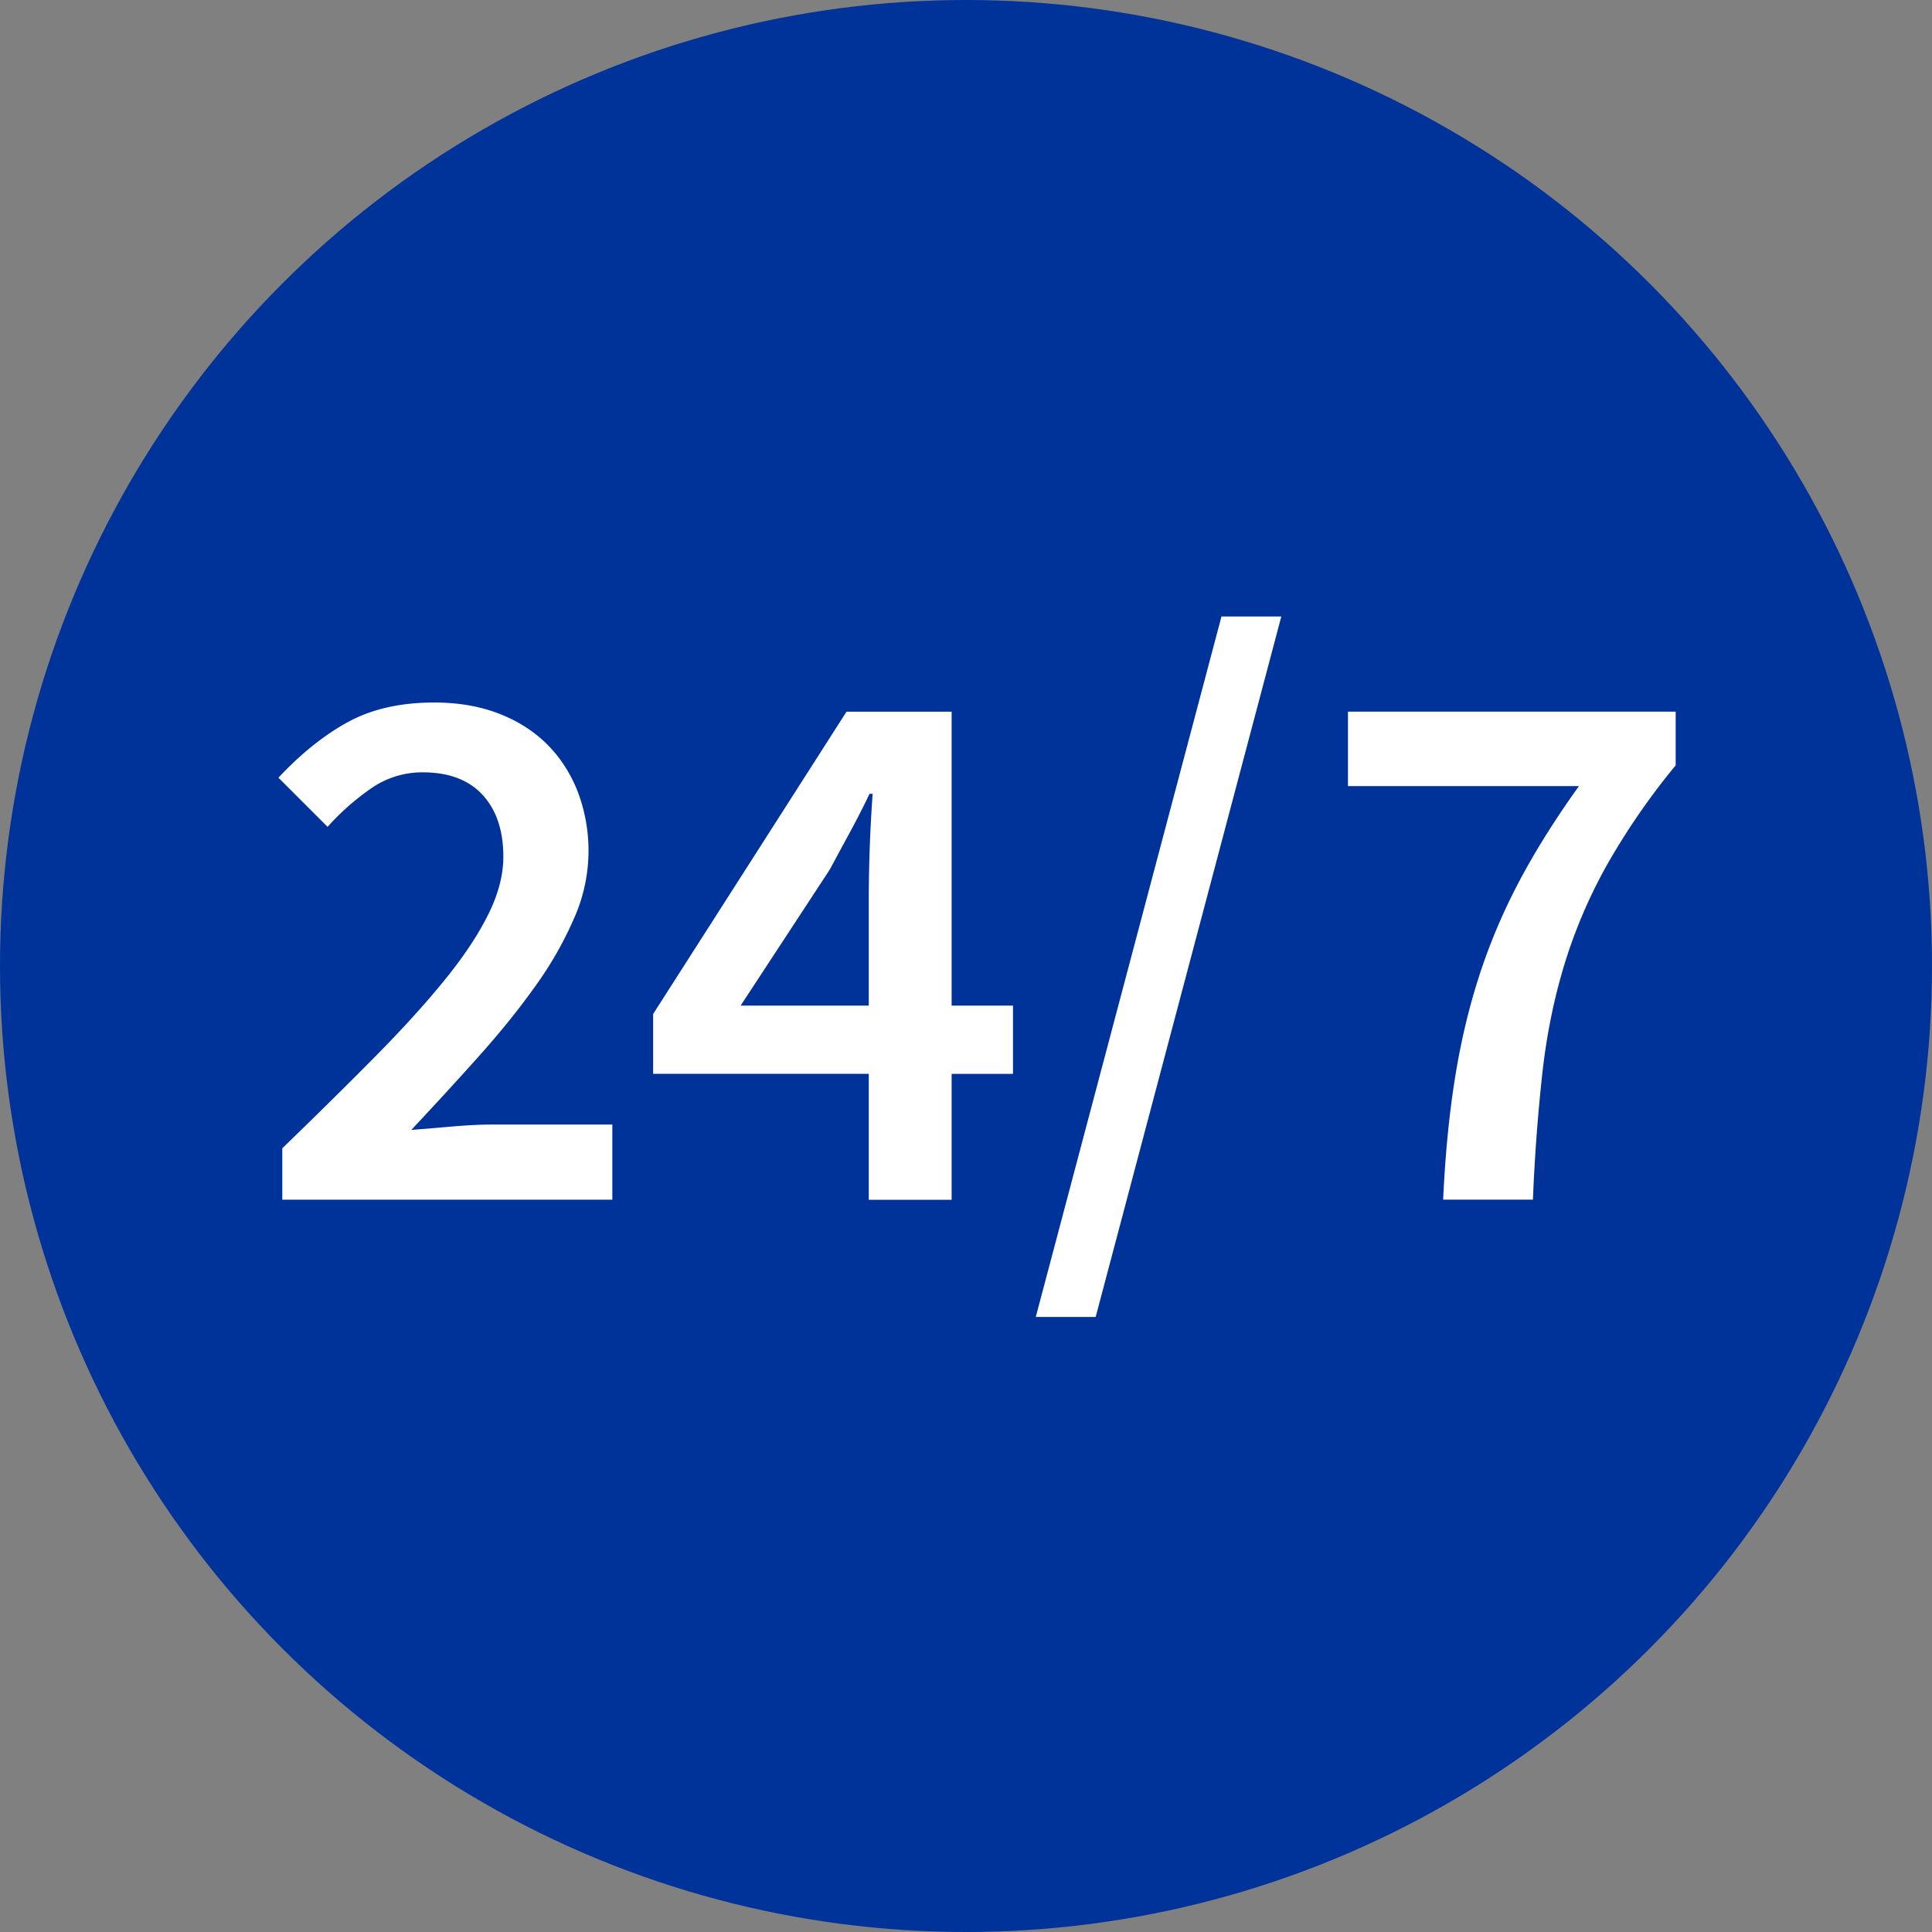 <svg xmlns="http://www.w3.org/2000/svg" id="Ebene_2" viewBox="0 0 34 34"><rect x="0" y="0" width="34" height="34" fill="#808080" stroke="none"/><defs><style>.cls-1{fill:#fff}</style></defs><g id="Ebene_1-2"><circle cx="17" cy="17" r="17" style="fill:#039"/><path d="M4.968 20.208c.595-.576 1.133-1.107 1.614-1.593s.892-.937 1.229-1.351c.338-.414.597-.801.776-1.161.181-.36.271-.703.271-1.026 0-.459-.121-.822-.364-1.087s-.595-.398-1.054-.398a1.57 1.57 0 0 0-.911.284 4.321 4.321 0 0 0-.764.675l-.865-.865c.396-.423.804-.75 1.223-.979.418-.229.925-.344 1.519-.344.415 0 .788.063 1.121.189s.617.304.851.533c.234.23.417.506.547.831a2.924 2.924 0 0 1-.054 2.235 6.375 6.375 0 0 1-.675 1.188c-.284.401-.615.812-.993 1.236-.378.423-.778.859-1.201 1.31.225-.018.468-.038.729-.061.262-.022.495-.034.702-.034h2.107v1.323H4.968v-.905ZM15.289 18.898h-3.795v-1.053l3.403-5.32h1.85v5.172h1.08v1.202h-1.08v2.215h-1.458v-2.216Zm0-1.201v-1.945a26.836 26.836 0 0 1 .068-1.782h-.055c-.107.225-.22.446-.337.662l-.365.675-1.566 2.39h2.255ZM25.599 19.013c.099-.634.24-1.24.425-1.816s.421-1.137.709-1.682c.288-.544.64-1.105 1.054-1.681h-4.065v-1.31h5.767v.945a12.32 12.32 0 0 0-1.222 1.775 8.939 8.939 0 0 0-.736 1.729c-.18.59-.309 1.218-.385 1.884a32.32 32.32 0 0 0-.169 2.255h-1.58c.035-.764.102-1.464.202-2.099ZM21.496 10.849h1.053l-3.267 12.327h-1.054l3.268-12.327Z" class="cls-1"/></g></svg>